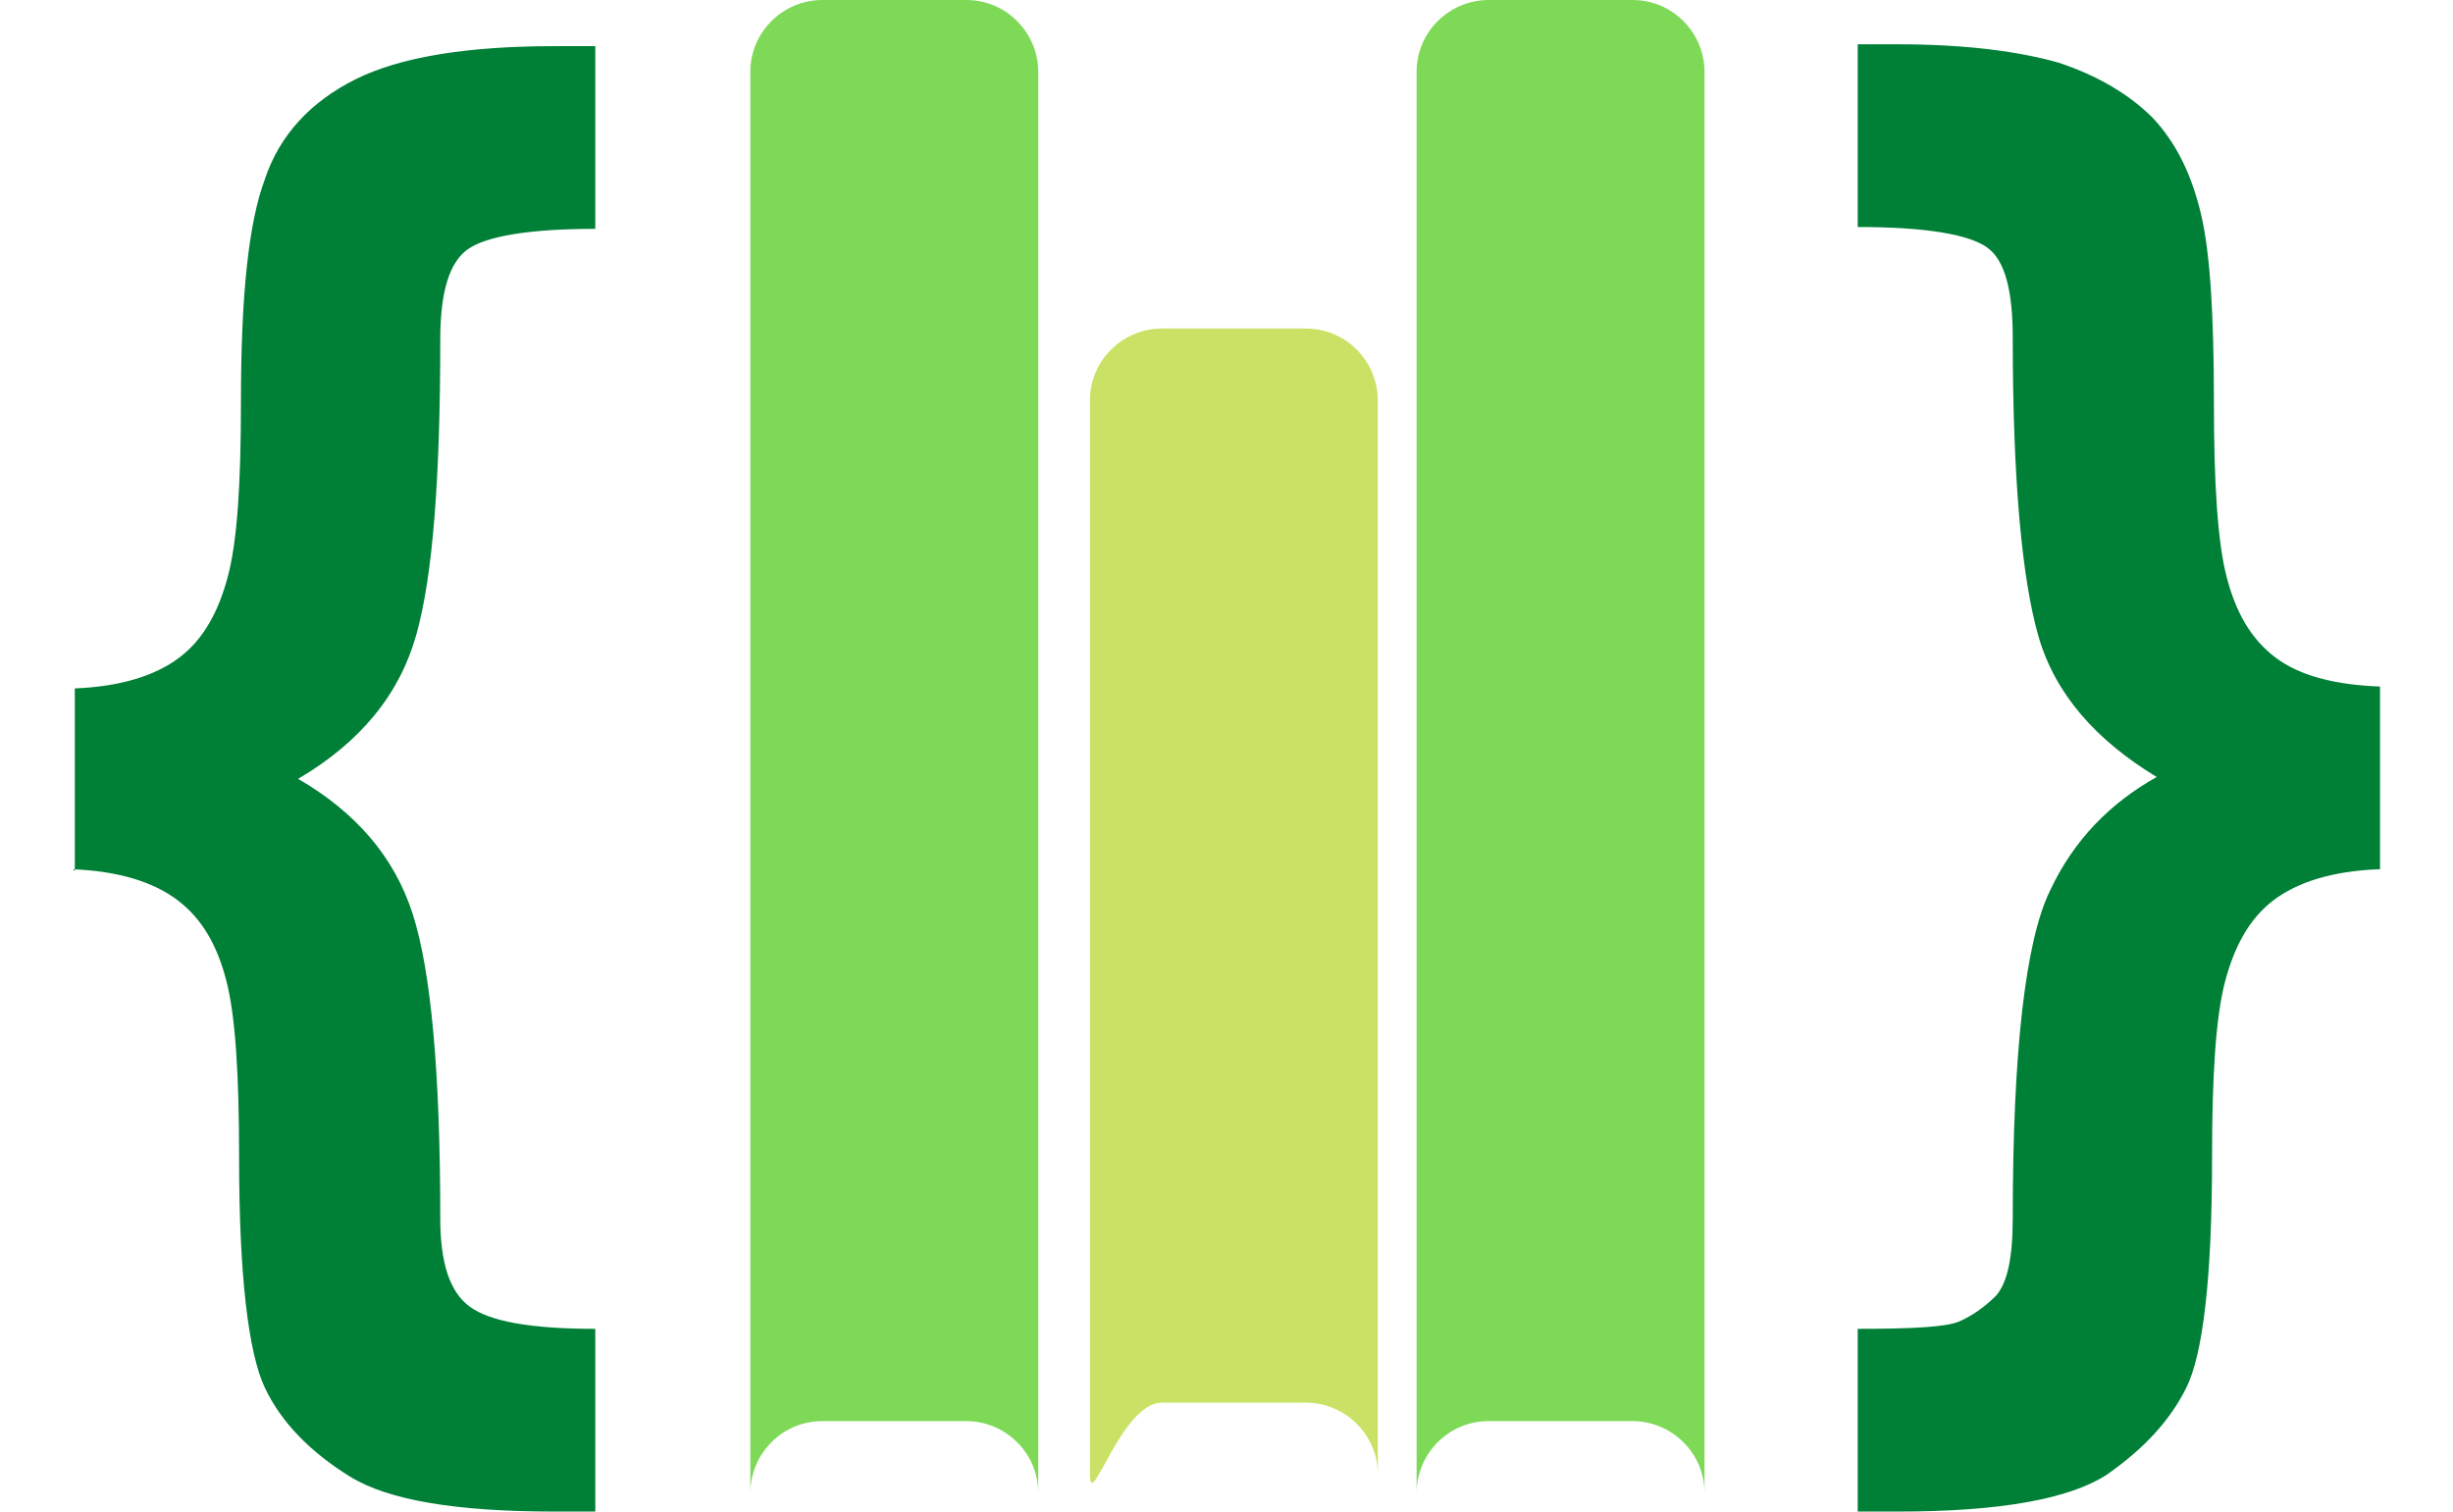 <svg xmlns:xlink="http://www.w3.org/1999/xlink" xmlns="http://www.w3.org/2000/svg" clip-rule="evenodd" fill-rule="evenodd" image-rendering="optimizeQuality" shape-rendering="geometricPrecision" text-rendering="geometricPrecision" viewBox="0 0 12.5 8.19" style="fill: rgb(0, 0, 0);" role="img" width="185"  height="114" ><g><path d="M12.5 4.71l0 -0.99c-0.25,-0.01 -0.44,-0.06 -0.57,-0.16 -0.13,-0.1 -0.21,-0.24 -0.26,-0.43 -0.05,-0.19 -0.07,-0.51 -0.07,-0.95 0,-0.47 -0.02,-0.81 -0.07,-1.02 -0.05,-0.21 -0.13,-0.38 -0.26,-0.52 -0.13,-0.13 -0.3,-0.23 -0.51,-0.3 -0.21,-0.06 -0.5,-0.1 -0.87,-0.1l-0.22 0 0 0.99c0.37,0 0.6,0.04 0.7,0.11 0.1,0.07 0.14,0.24 0.14,0.49 0,0.77 0.05,1.31 0.14,1.62 0.09,0.31 0.31,0.56 0.64,0.76 -0.25,0.14 -0.45,0.34 -0.58,0.62 -0.13,0.27 -0.2,0.86 -0.2,1.77 0,0.22 -0.03,0.35 -0.09,0.42 -0.06,0.06 -0.13,0.11 -0.2,0.14 -0.07,0.03 -0.25,0.04 -0.55,0.04l0 0.99 0.22 0c0.56,0 0.93,-0.07 1.13,-0.2 0.2,-0.14 0.34,-0.29 0.43,-0.47 0.09,-0.18 0.14,-0.59 0.14,-1.25 0,-0.44 0.02,-0.76 0.07,-0.95 0.05,-0.19 0.13,-0.34 0.26,-0.44 0.13,-0.1 0.32,-0.16 0.57,-0.17zm-12.5 0c0.25,0.01 0.44,0.07 0.57,0.17 0.13,0.1 0.21,0.24 0.26,0.43 0.05,0.19 0.07,0.51 0.07,0.96 0,0.64 0.05,1.06 0.14,1.25 0.09,0.19 0.25,0.35 0.46,0.48 0.21,0.13 0.58,0.19 1.11,0.19l0.22 0 0 -0.99c-0.35,0 -0.57,-0.04 -0.68,-0.12 -0.11,-0.08 -0.16,-0.24 -0.16,-0.48 0,-0.79 -0.05,-1.34 -0.15,-1.65 -0.1,-0.31 -0.31,-0.55 -0.62,-0.73 0.34,-0.2 0.55,-0.46 0.64,-0.78 0.09,-0.32 0.13,-0.85 0.13,-1.6 0,-0.26 0.05,-0.42 0.15,-0.49 0.1,-0.07 0.33,-0.11 0.69,-0.11l0 -0.99 -0.22 0c-0.48,0 -0.84,0.06 -1.08,0.18 -0.24,0.12 -0.41,0.3 -0.49,0.54 -0.09,0.24 -0.13,0.64 -0.13,1.21 0,0.44 -0.02,0.75 -0.07,0.94 -0.05,0.19 -0.13,0.34 -0.26,0.44 -0.13,0.1 -0.32,0.16 -0.57,0.17l0 0.99z" fill-rule="nonzero" style="" fill="#008037"></path><path d="M4.06 7.7l0.78 0c0.21,0 0.39,0.17 0.39,0.39l0 -7.7c0,-0.21 -0.17,-0.39 -0.39,-0.39l-0.78 0c-0.21,0 -0.39,0.17 -0.39,0.39l0 7.7c0,-0.21 0.17,-0.39 0.39,-0.39z" style="" fill="#7ED957"></path><path d="M5.9 7.6l0.78 0c0.21,0 0.39,0.17 0.39,0.39l0 -5.82c0,-0.21 -0.17,-0.39 -0.39,-0.39l-0.78 0c-0.21,0 -0.39,0.17 -0.39,0.39l0 5.82c0,0.21 0.17,-0.39 0.39,-0.39z" style="" fill="#C9E265"></path><path d="M7.67 7.7l0.78 0c0.21,0 0.39,0.17 0.39,0.39l0 -7.7c0,-0.21 -0.17,-0.39 -0.39,-0.39l-0.78 0c-0.21,0 -0.39,0.17 -0.39,0.39l0 7.7c0,-0.21 0.17,-0.39 0.39,-0.39z" style="" fill="#7ED957"></path></g></svg>